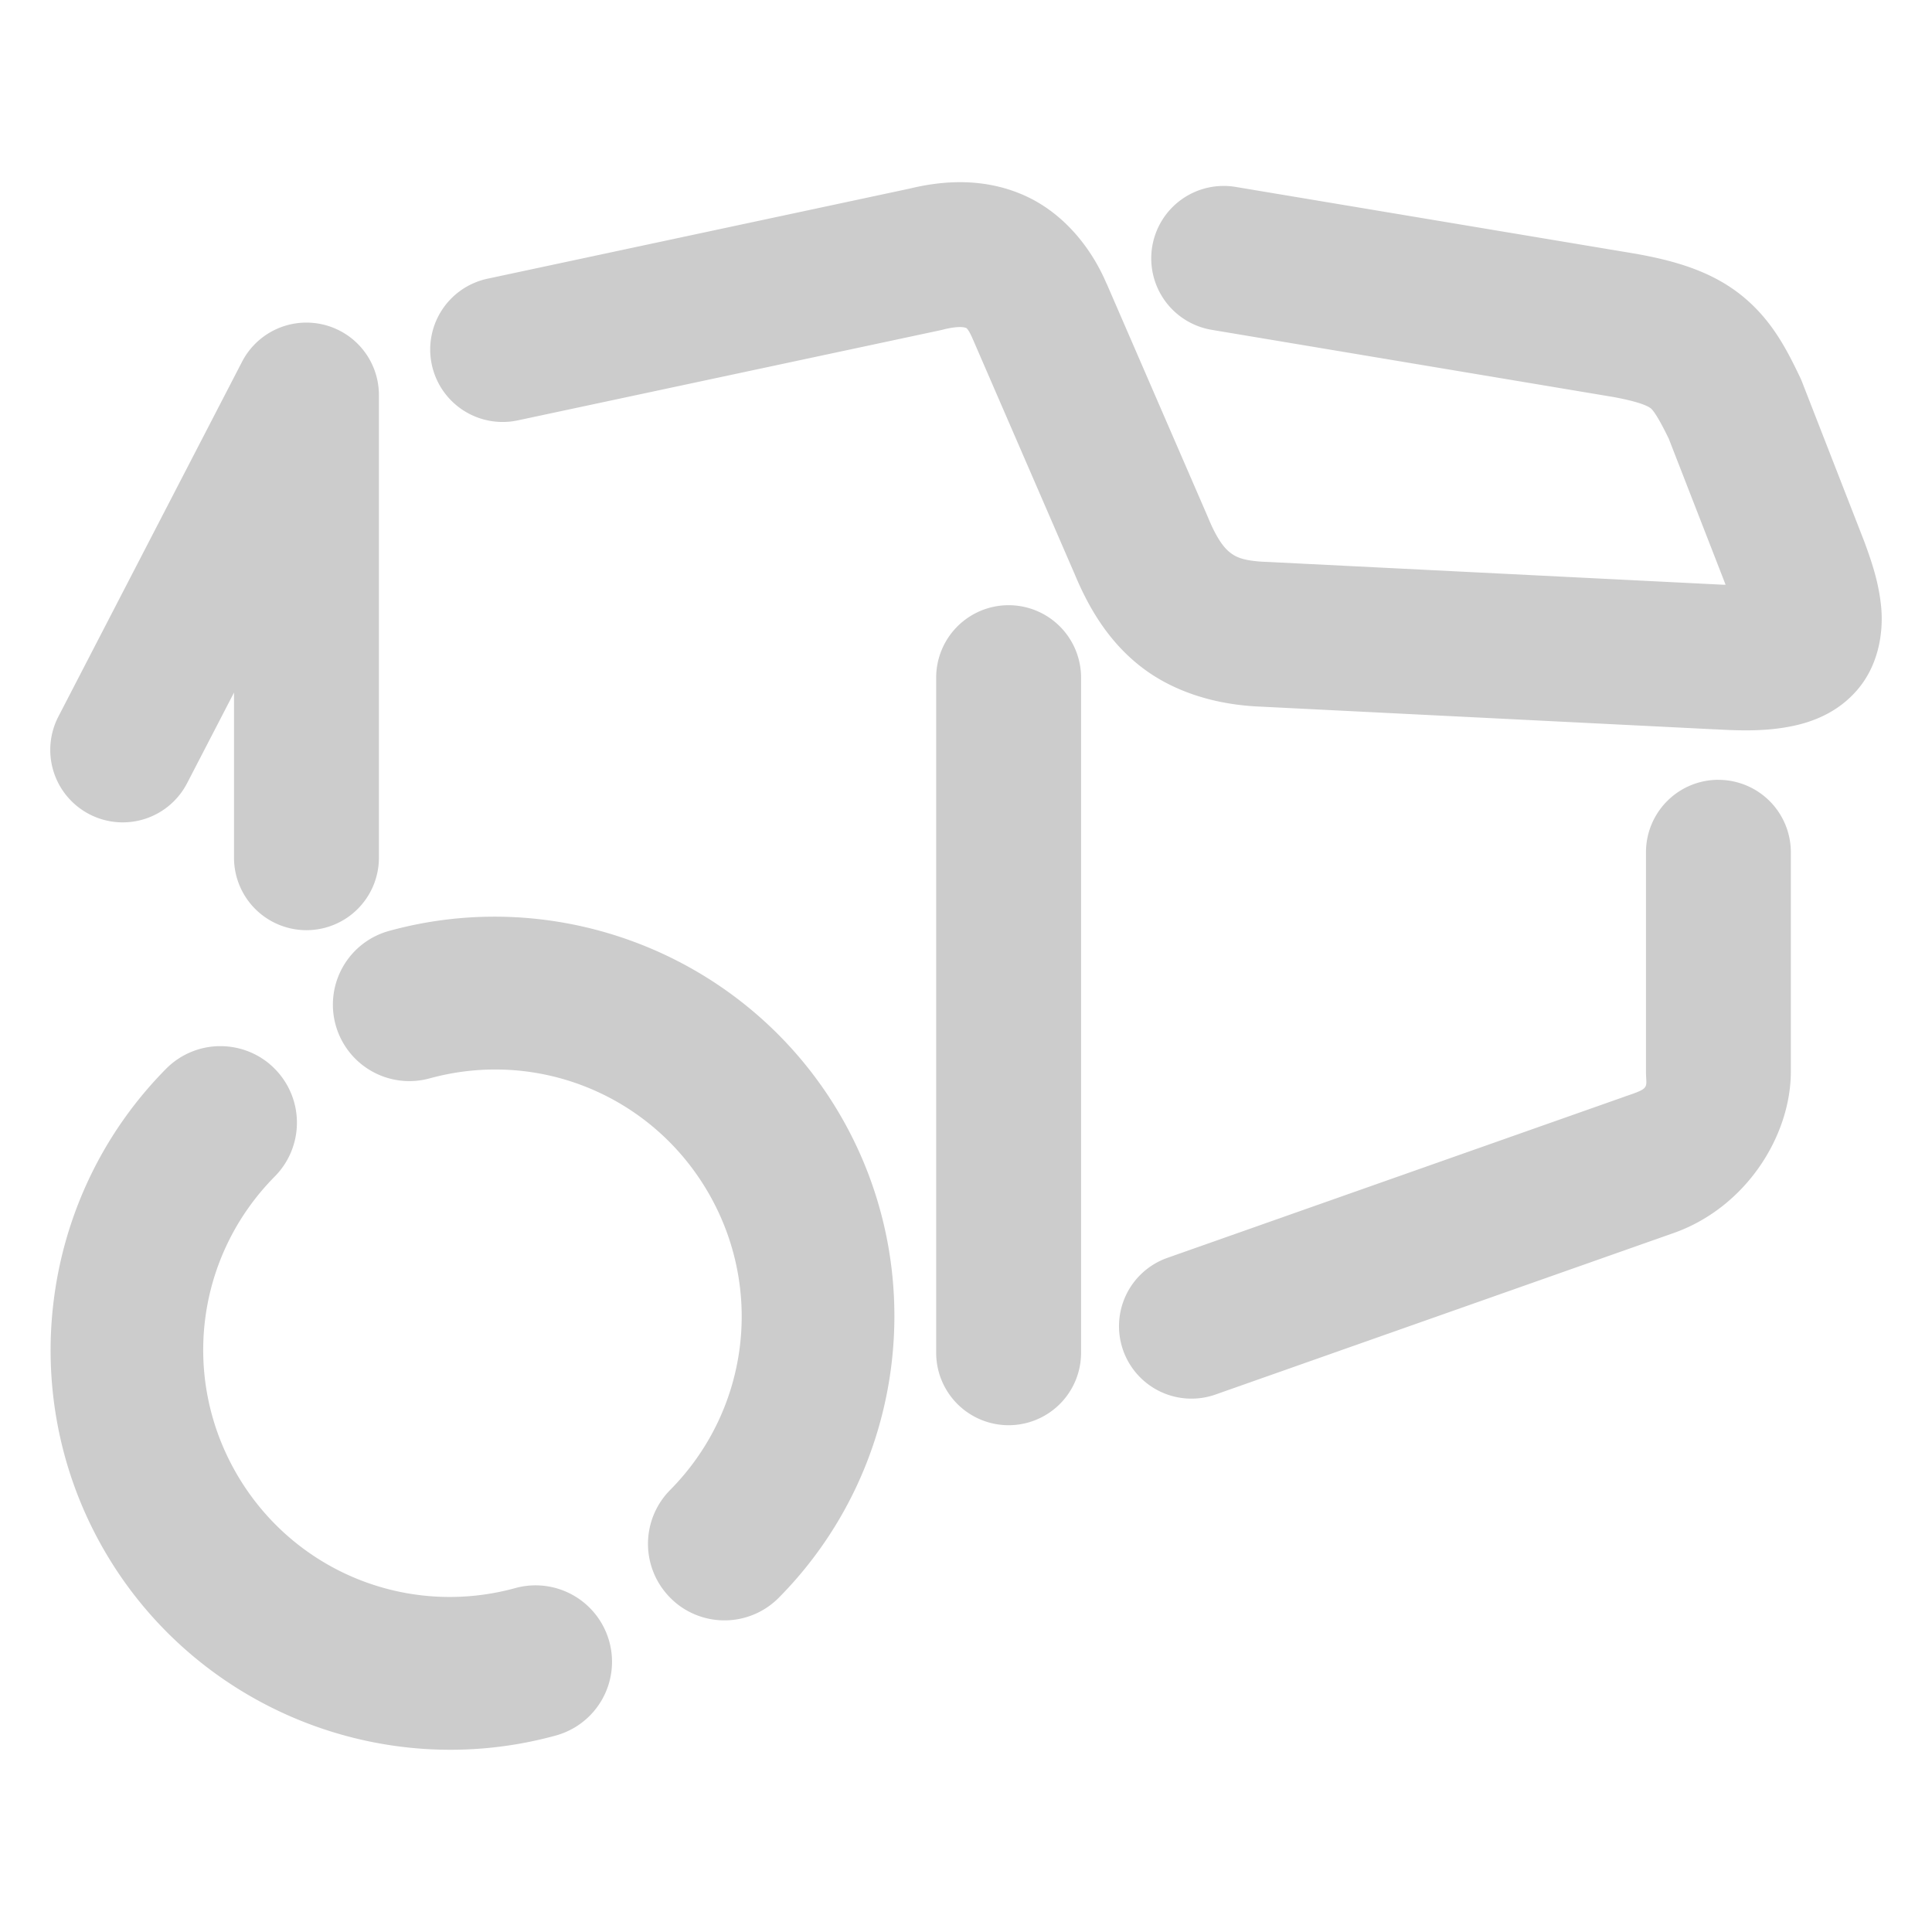 <svg xmlns="http://www.w3.org/2000/svg" width="48" height="48">
	<path d="M 23.982,4.528 C 23.494,4.514 23.01,4.582 22.551,4.698 l 0.066,-0.016 -10.504,2.242 A 1.8,1.8 0 0 0 10.728,9.06 1.8,1.8 0 0 0 12.865,10.444 L 23.367,8.204 a 1.8,1.8 0 0 0 0.066,-0.016 c 0.409,-0.103 0.545,-0.048 0.553,-0.045 0.008,0.004 0.054,-0.022 0.197,0.314 a 1.8,1.8 0 0 0 0.006,0.014 l 2.504,5.777 -0.014,-0.035 c 0.347,0.848 0.836,1.697 1.648,2.336 0.808,0.636 1.861,0.958 2.965,1.006 h 0.006 l 11.322,0.566 -0.014,-0.002 c 0.638,0.037 1.186,0.047 1.76,-0.049 0.574,-0.095 1.282,-0.329 1.809,-0.967 0.526,-0.638 0.618,-1.455 0.561,-2.035 -0.058,-0.58 -0.217,-1.066 -0.414,-1.602 a 1.8,1.8 0 0 0 -0.012,-0.031 L 44.775,9.497 A 1.8,1.8 0 0 0 44.722,9.374 c -0.33,-0.69 -0.697,-1.411 -1.416,-2.004 -0.719,-0.592 -1.59,-0.868 -2.578,-1.049 a 1.8,1.8 0 0 0 -0.027,-0.006 L 30.699,4.644 a 1.8,1.8 0 0 0 -2.072,1.479 1.8,1.8 0 0 0 1.479,2.072 l 9.975,1.668 c 0.718,0.132 0.888,0.246 0.938,0.287 0.048,0.039 0.182,0.212 0.443,0.754 l 1.41,3.623 c -0.028,-0.001 -0.026,0.002 -0.055,0 a 1.8,1.8 0 0 0 -0.016,0 L 31.472,13.96 a 1.8,1.8 0 0 0 -0.018,0 c -0.581,-0.024 -0.758,-0.126 -0.9,-0.238 -0.143,-0.112 -0.327,-0.343 -0.543,-0.871 a 1.8,1.8 0 0 0 -0.014,-0.033 l -2.506,-5.779 0.004,0.014 C 27.097,6.113 26.384,5.266 25.435,4.849 24.961,4.64 24.47,4.543 23.982,4.528 Z M 7.621,8.015 A 1.8,1.8 0 0 0 6.015,8.985 L 1.451,17.802 a 1.8,1.8 0 0 0 0.771,2.428 1.8,1.8 0 0 0 2.426,-0.771 l 1.166,-2.252 v 4.102 a 1.8,1.8 0 0 0 1.801,1.801 1.8,1.8 0 0 0 1.799,-1.801 V 9.814 A 1.8,1.8 0 0 0 7.621,8.015 Z M 25.058,15.036 a 1.8,1.8 0 0 0 -1.799,1.801 v 16.771 a 1.8,1.8 0 0 0 1.799,1.801 1.8,1.8 0 0 0 1.801,-1.801 V 16.837 a 1.8,1.8 0 0 0 -1.801,-1.801 z m 17.637,4.338 a 1.8,1.8 0 0 0 -1.801,1.801 v 5.445 c 0,0.42 0.121,0.406 -0.525,0.623 a 1.8,1.8 0 0 0 -0.025,0.01 L 29.004,31.251 a 1.8,1.8 0 0 0 -1.1,2.297 1.8,1.8 0 0 0 2.297,1.098 l 11.312,-3.988 c 1.837,-0.615 2.98,-2.415 2.98,-4.037 v -5.445 a 1.8,1.8 0 0 0 -1.799,-1.801 z m -30.582,3.402 c -0.814,0.014 -1.634,0.129 -2.445,0.352 a 1.9,1.9 85.001 0 0 -1.33,2.334 1.9,1.9 85.001 0 0 2.336,1.33 c 2.686,-0.737 5.507,0.415 6.912,2.82 1.405,2.405 1.022,5.429 -0.938,7.408 a 1.9,1.9 85.001 0 0 0.016,2.688 1.9,1.9 85.001 0 0 0.172,0.152 1.9,1.9 85.001 0 0 2.514,-0.166 c 3.157,-3.189 3.782,-8.127 1.518,-12.002 -1.84,-3.148 -5.228,-4.977 -8.754,-4.916 z m -6.66,3.215 a 1.9,1.9 85.001 0 0 -1.326,0.562 c -3.157,3.189 -3.78,8.127 -1.516,12.002 2.264,3.875 6.87,5.752 11.197,4.564 a 1.9,1.9 85.001 0 0 1.33,-2.334 1.9,1.9 85.001 0 0 -2.334,-1.33 C 10.119,40.193 7.296,39.041 5.89,36.636 4.485,34.231 4.868,31.207 6.828,29.228 a 1.9,1.9 85.001 0 0 -0.016,-2.688 1.9,1.9 85.001 0 0 -0.172,-0.152 1.9,1.9 85.001 0 0 -1.188,-0.396 z" fill="#cccccc"/>
</svg>

